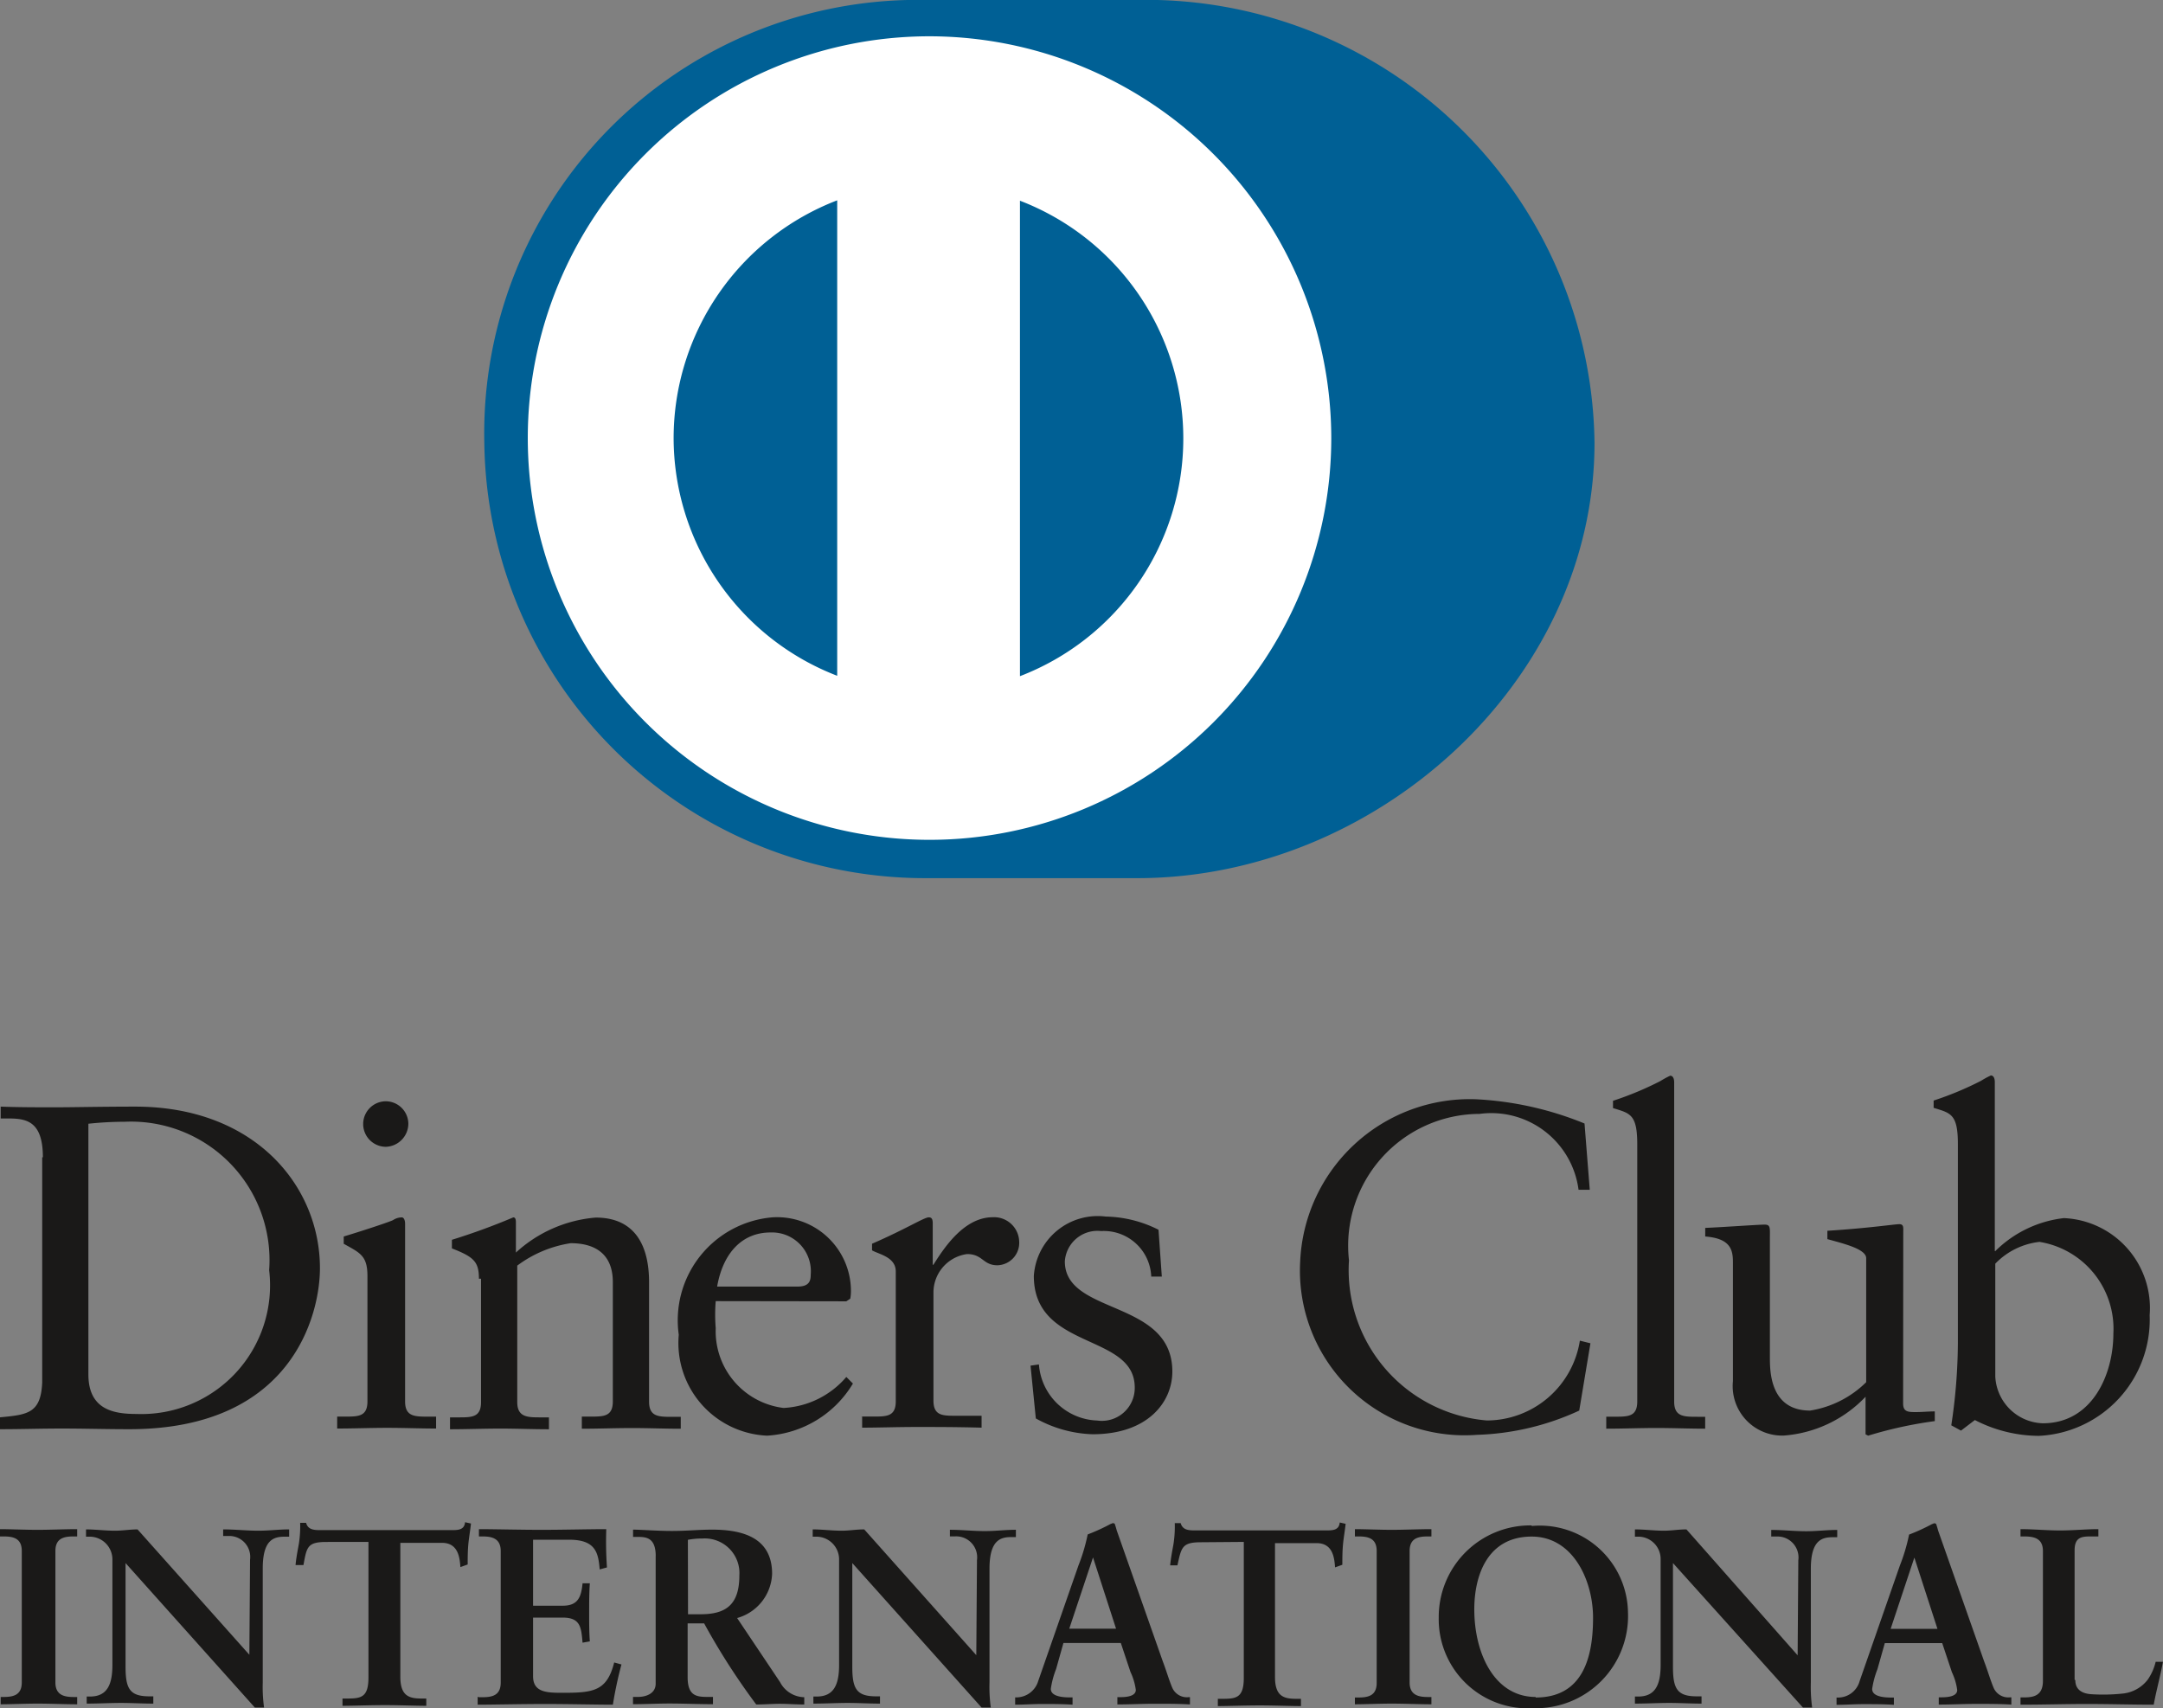 <svg xmlns="http://www.w3.org/2000/svg" viewBox="0 0 44.585 35.208">
  <rect x="0" y="0" width="44.585" height="35.208" fill="#808080" stroke="none"/>
  <defs>
    <style>
      .cls-1 {
        fill: #006095;
      }

      .cls-2 {
        fill: #fff;
      }

      .cls-3 {
        fill: #1a1918;
      }
    </style>
  </defs>
  <g id="Group_8471" data-name="Group 8471" transform="translate(-20.347 16)">
    <g id="Group_8472" data-name="Group 8472" transform="translate(30.33 -16)">
      <path id="Path_1968" data-name="Path 1968" class="cls-1" d="M13.407,18.1c4.949.027,9.477-4.038,9.477-8.974A9.243,9.243,0,0,0,13.407,0H9.137A8.934,8.934,0,0,0,0,9.124,9.089,9.089,0,0,0,9.137,18.1h4.27"/>
      <path id="Path_1969" data-name="Path 1969" class="cls-2" d="M16.571,18.689v-9.8a5.249,5.249,0,0,1,0,9.8M9.432,13.781a5.254,5.254,0,0,1,3.372-4.9v9.8a5.259,5.259,0,0,1-3.372-4.909M14.694,5.5a8.281,8.281,0,1,0,8.294,8.281A8.29,8.29,0,0,0,14.694,5.5" transform="translate(-5.53 -4.752)"/>
    </g>
    <path id="Path_1970" data-name="Path 1970" class="cls-3" d="M184.084,17.886c0-.857-.449-.8-.87-.8v-.245c.367.014.748.014,1.129.014s.938-.014,1.645-.014c2.475,0,3.807,1.645,3.807,3.331,0,.938-.557,3.318-3.93,3.318-.49,0-.938-.014-1.387-.014s-.843.014-1.278.014v-.245c.571-.054.843-.082.87-.721V17.886Zm.938,4.474c0,.734.53.816.993.816a2.652,2.652,0,0,0,2.733-2.964,2.855,2.855,0,0,0-2.978-3.059,7.012,7.012,0,0,0-.748.041Zm5.113.87h.177c.272,0,.462,0,.462-.313V20.334c0-.422-.15-.476-.489-.666v-.15c.449-.136.979-.313,1.02-.34a.329.329,0,0,1,.177-.054c.041,0,.068.054.068.136v3.658c0,.313.2.313.476.313h.163v.245c-.326,0-.653-.014-1.006-.014s-.693.014-1.033.014V23.23Zm1.02-5.561a.469.469,0,0,1,0-.938.467.467,0,0,1,.462.462A.479.479,0,0,1,191.154,17.669Zm1.917,2.719c0-.354-.109-.449-.557-.625v-.177a13.364,13.364,0,0,0,1.265-.462c.027,0,.054.014.054.1v.625a2.765,2.765,0,0,1,1.645-.721c.816,0,1.1.585,1.1,1.333v2.461c0,.313.2.313.476.313h.177v.245c-.34,0-.666-.014-1.006-.014s-.693.014-1.033.014V23.23h.177c.272,0,.462,0,.462-.313V20.456c0-.544-.326-.8-.87-.8a2.463,2.463,0,0,0-1.1.462v2.815c0,.313.218.313.476.313h.177v.245c-.34,0-.666-.014-1.006-.014s-.693.014-1.033.014v-.245h.177c.272,0,.462,0,.462-.313V20.388Zm4.881.462a3.4,3.4,0,0,0,0,.557,1.593,1.593,0,0,0,1.4,1.645,1.826,1.826,0,0,0,1.292-.639l.136.136a2.215,2.215,0,0,1-1.768,1.074,1.912,1.912,0,0,1-1.822-2.08,2.13,2.13,0,0,1,1.931-2.42,1.523,1.523,0,0,1,1.618,1.5.834.834,0,0,1-.014.177l-.082.054Zm1.686-.3c.245,0,.272-.122.272-.245a.8.8,0,0,0-.829-.87c-.585,0-.979.422-1.1,1.115Zm1.305,2.679h.258c.272,0,.462,0,.462-.313V20.238c0-.3-.354-.354-.489-.435v-.136c.693-.3,1.074-.544,1.169-.544.054,0,.082.027.082.122V20.1h.014c.231-.367.639-.979,1.224-.979a.517.517,0,0,1,.544.5.462.462,0,0,1-.449.49c-.3,0-.3-.231-.625-.231a.8.8,0,0,0-.693.789V22.9c0,.313.19.313.462.313h.53v.245c-.53-.014-.925-.014-1.333-.014s-.789.014-1.129.014V23.23Zm3.671-1.074a1.248,1.248,0,0,0,1.2,1.156.678.678,0,0,0,.775-.68c0-1.129-2.08-.761-2.08-2.3a1.32,1.32,0,0,1,1.482-1.224,2.509,2.509,0,0,1,1.088.272l.068.965h-.218a.978.978,0,0,0-1.033-.938.673.673,0,0,0-.748.625c0,1.115,2.216.775,2.216,2.271,0,.625-.5,1.292-1.645,1.292a2.565,2.565,0,0,1-1.169-.326l-.109-1.088Zm11.354-3.6h-.231a1.814,1.814,0,0,0-2.04-1.564,2.716,2.716,0,0,0-2.692,3.019,3.108,3.108,0,0,0,2.842,3.3,1.947,1.947,0,0,0,1.917-1.645l.218.054-.231,1.387a5.4,5.4,0,0,1-2.108.5A3.394,3.394,0,0,1,210,20.034a3.5,3.5,0,0,1,3.617-3.345,6.8,6.8,0,0,1,2.244.5Zm.34,4.677h.177c.272,0,.462,0,.462-.313v-5.3c0-.625-.15-.639-.5-.748v-.15a6.68,6.68,0,0,0,.979-.408,1.673,1.673,0,0,1,.2-.109c.054,0,.082.054.082.136v6.581c0,.313.2.313.476.313h.163v.245c-.326,0-.653-.014-1.006-.014s-.68.014-1.033.014Zm6.119-.272c0,.177.109.177.272.177.109,0,.258-.014.381-.014v.2a8.586,8.586,0,0,0-1.373.3l-.054-.027v-.775a2.587,2.587,0,0,1-1.686.8A1.02,1.02,0,0,1,218.92,22.5V20.048c0-.245-.041-.49-.571-.53v-.177c.34-.014,1.1-.068,1.224-.068s.109.068.109.272v2.461c0,.286,0,1.1.829,1.1a2.114,2.114,0,0,0,1.156-.585V19.966c0-.19-.462-.3-.8-.394V19.4c.857-.054,1.387-.136,1.482-.136s.082.068.082.177Zm1.9-3.141a2.391,2.391,0,0,1,1.414-.68,1.855,1.855,0,0,1,1.768,2,2.4,2.4,0,0,1-2.284,2.488,2.9,2.9,0,0,1-1.319-.326l-.286.218-.2-.109a11.619,11.619,0,0,0,.136-1.7V17.614c0-.625-.15-.639-.5-.748v-.15a6.68,6.68,0,0,0,.979-.408,1.67,1.67,0,0,1,.2-.109c.054,0,.082.054.082.136v3.481Zm0,2.584a1.013,1.013,0,0,0,.979.965c1.02,0,1.455-1.006,1.455-1.849a1.814,1.814,0,0,0-1.523-1.89,1.494,1.494,0,0,0-.911.449ZM183.2,29.009h.068c.19,0,.381-.027.381-.3V26c0-.272-.19-.3-.381-.3H183.2v-.15c.2,0,.517.014.775.014s.571-.014.816-.014v.15h-.068c-.19,0-.381.027-.381.3V28.71c0,.272.2.3.381.3h.068v.15c-.245,0-.558-.014-.816-.014s-.557.014-.761.014v-.15Zm5.14-.87h0l.014-1.958a.432.432,0,0,0-.449-.49H187.8v-.136c.245,0,.49.027.721.027s.422-.027.639-.027v.15h-.082c-.218,0-.462.041-.462.653V28.71a3.123,3.123,0,0,0,.027.517h-.19l-2.665-2.978v2.135c0,.449.082.612.49.612h.082v.15c-.218,0-.449-.014-.666-.014s-.476.014-.707.014V29h.068c.354,0,.462-.245.462-.653V26.167a.469.469,0,0,0-.476-.462h-.068v-.15c.19,0,.394.027.6.027.15,0,.313-.027.462-.027Zm1.591-2.325c-.394,0-.408.1-.476.476h-.163c.014-.15.041-.286.068-.435a2.34,2.34,0,0,0,.027-.435h.122c.041.15.177.15.313.15H192.5c.136,0,.272,0,.286-.163l.122.027c-.014.136-.041.286-.054.422s-.014.286-.014.422l-.15.054c-.014-.19-.041-.5-.381-.5h-.857v2.76c0,.394.177.449.435.449h.1v.15c-.2,0-.571-.014-.843-.014-.313,0-.68.014-.884.014v-.15h.1c.286,0,.435-.027.435-.435V25.813Zm3.141,3.2h.068c.19,0,.381-.027.381-.3V26c0-.272-.2-.3-.381-.3h-.068v-.15c.313,0,.857.014,1.292.014s.979-.014,1.333-.014a7.633,7.633,0,0,0,.014.789l-.15.041c-.027-.34-.082-.612-.625-.612h-.748v1.36h.612c.313,0,.381-.177.408-.462h.15c-.014.2-.014.408-.014.612s0,.394.014.585l-.15.027c-.027-.313-.041-.517-.408-.517h-.612v1.21c0,.34.3.34.625.34.625,0,.9-.041,1.047-.625l.15.041a8.139,8.139,0,0,0-.177.829c-.326,0-.925-.014-1.4-.014s-1.088.014-1.387.014v-.163Zm3.644-2.91c0-.381-.2-.394-.367-.394h-.1v-.15c.163,0,.49.027.8.027s.558-.027.829-.027c.653,0,1.237.177,1.237.911a.984.984,0,0,1-.721.911l.884,1.319a.575.575,0,0,0,.5.313v.15c-.177,0-.34-.014-.5-.014s-.326.014-.49.014a14.037,14.037,0,0,1-1.074-1.672h-.34V28.6c0,.394.19.408.422.408h.1v.15c-.3,0-.6-.014-.9-.014-.245,0-.49.014-.748.014v-.15h.1c.19,0,.367-.082.367-.272V26.1Zm.666,1.2h.258c.517,0,.8-.19.8-.8a.714.714,0,0,0-.761-.761,1.488,1.488,0,0,0-.3.027Zm5.942.843h0l.014-1.958a.432.432,0,0,0-.449-.49h-.109v-.136c.245,0,.476.027.721.027.218,0,.422-.027.639-.027v.15h-.082c-.218,0-.462.041-.462.653V28.71a3.123,3.123,0,0,0,.027.517h-.19l-2.665-2.978v2.135c0,.449.082.612.489.612h.082v.15c-.218,0-.449-.014-.666-.014s-.476.014-.707.014V29h.068c.354,0,.462-.245.462-.653V26.167a.469.469,0,0,0-.476-.462h-.068v-.15c.19,0,.394.027.6.027.15,0,.3-.027.462-.027Zm1.645.286a1.84,1.84,0,0,0-.109.408c0,.15.218.177.394.177h.054v.15c-.2-.014-.422-.014-.625-.014s-.367.014-.558.014v-.15h.027a.473.473,0,0,0,.449-.34l.829-2.38a3.8,3.8,0,0,0,.19-.639,4.021,4.021,0,0,0,.476-.218c.014,0,.027-.014.041-.014a.05.05,0,0,1,.041.014c.014.041.027.082.041.136l.952,2.706c.068.177.122.367.19.53a.329.329,0,0,0,.34.2h.027v.15c-.231-.014-.462-.014-.721-.014s-.517.014-.775.014v-.15h.054c.122,0,.326-.014.326-.15a1.229,1.229,0,0,0-.109-.367l-.2-.6h-1.183Zm.761-2.3h0l-.49,1.469h.965Zm2.23-.313c-.394,0-.408.1-.49.476h-.15c.014-.15.041-.286.068-.435a2.337,2.337,0,0,0,.027-.435h.122c.041.15.177.15.313.15h2.679c.136,0,.272,0,.286-.163l.122.027c-.014.136-.041.286-.054.422s-.014.286-.014.422l-.15.054c-.014-.19-.041-.5-.381-.5h-.857v2.76c0,.394.177.449.435.449h.1v.15c-.2,0-.571-.014-.843-.014-.313,0-.68.014-.87.014v-.15h.1c.286,0,.435-.027.435-.435V25.813Zm3.168,3.2h.068c.19,0,.381-.027.381-.3V26c0-.272-.19-.3-.381-.3h-.068v-.15c.2,0,.517.014.761.014s.571-.014.816-.014v.15h-.068c-.19,0-.381.027-.381.3V28.71c0,.272.2.3.381.3h.068v.15c-.245,0-.558-.014-.816-.014s-.557.014-.761.014Zm3.644-3.535a1.816,1.816,0,0,1,1.985,1.781A1.9,1.9,0,0,1,214.8,29.24a1.836,1.836,0,0,1-1.944-1.863A1.887,1.887,0,0,1,214.773,25.473Zm.082,3.535c1.006,0,1.183-.884,1.183-1.645s-.408-1.672-1.265-1.672c-.911,0-1.183.8-1.183,1.5C213.59,28.125,214.012,29.009,214.855,29.009Zm5.4-.87h0l.014-1.958a.432.432,0,0,0-.449-.49h-.109v-.136c.245,0,.476.027.721.027.218,0,.422-.027.639-.027v.15h-.082c-.218,0-.462.041-.462.653V28.71a3.123,3.123,0,0,0,.027.517h-.19l-2.679-2.978v2.135c0,.449.082.612.489.612h.1v.15c-.218,0-.449-.014-.666-.014s-.476.014-.707.014V29h.068c.354,0,.462-.245.462-.653V26.167a.461.461,0,0,0-.476-.462h-.054v-.15c.2,0,.394.027.6.027.15,0,.3-.027.462-.027Zm1.645.286a1.84,1.84,0,0,0-.109.408c0,.15.218.177.394.177h.054v.15c-.2-.014-.422-.014-.625-.014s-.367.014-.557.014v-.15h.027a.461.461,0,0,0,.449-.34l.829-2.38a3.8,3.8,0,0,0,.19-.639,4.022,4.022,0,0,0,.476-.218c.014,0,.027-.014.041-.014a.05.05,0,0,1,.041.014c.014.041.027.082.041.136l.952,2.706c.068.177.122.367.19.53a.329.329,0,0,0,.34.2h.027v.15c-.231-.014-.462-.014-.721-.014s-.517.014-.775.014v-.15h.054c.122,0,.326-.014.326-.15a1.229,1.229,0,0,0-.109-.367l-.2-.6h-1.183Zm.761-2.3h0l-.489,1.469h.965Zm3.318,2.529c0,.2.15.272.313.286a3.811,3.811,0,0,0,.68-.014.746.746,0,0,0,.5-.286,1.089,1.089,0,0,0,.163-.367h.15c-.054.3-.136.585-.19.884-.449,0-.911-.014-1.373-.014s-.911.014-1.373.014v-.15h.068c.19,0,.394-.027.394-.34V26c0-.272-.2-.3-.394-.3h-.068v-.15c.272,0,.544.027.816.027s.53-.027.789-.027v.15h-.136c-.19,0-.354,0-.354.286v2.665Z" transform="translate(-162.853 -10.032)"/>
  </g>
</svg>
